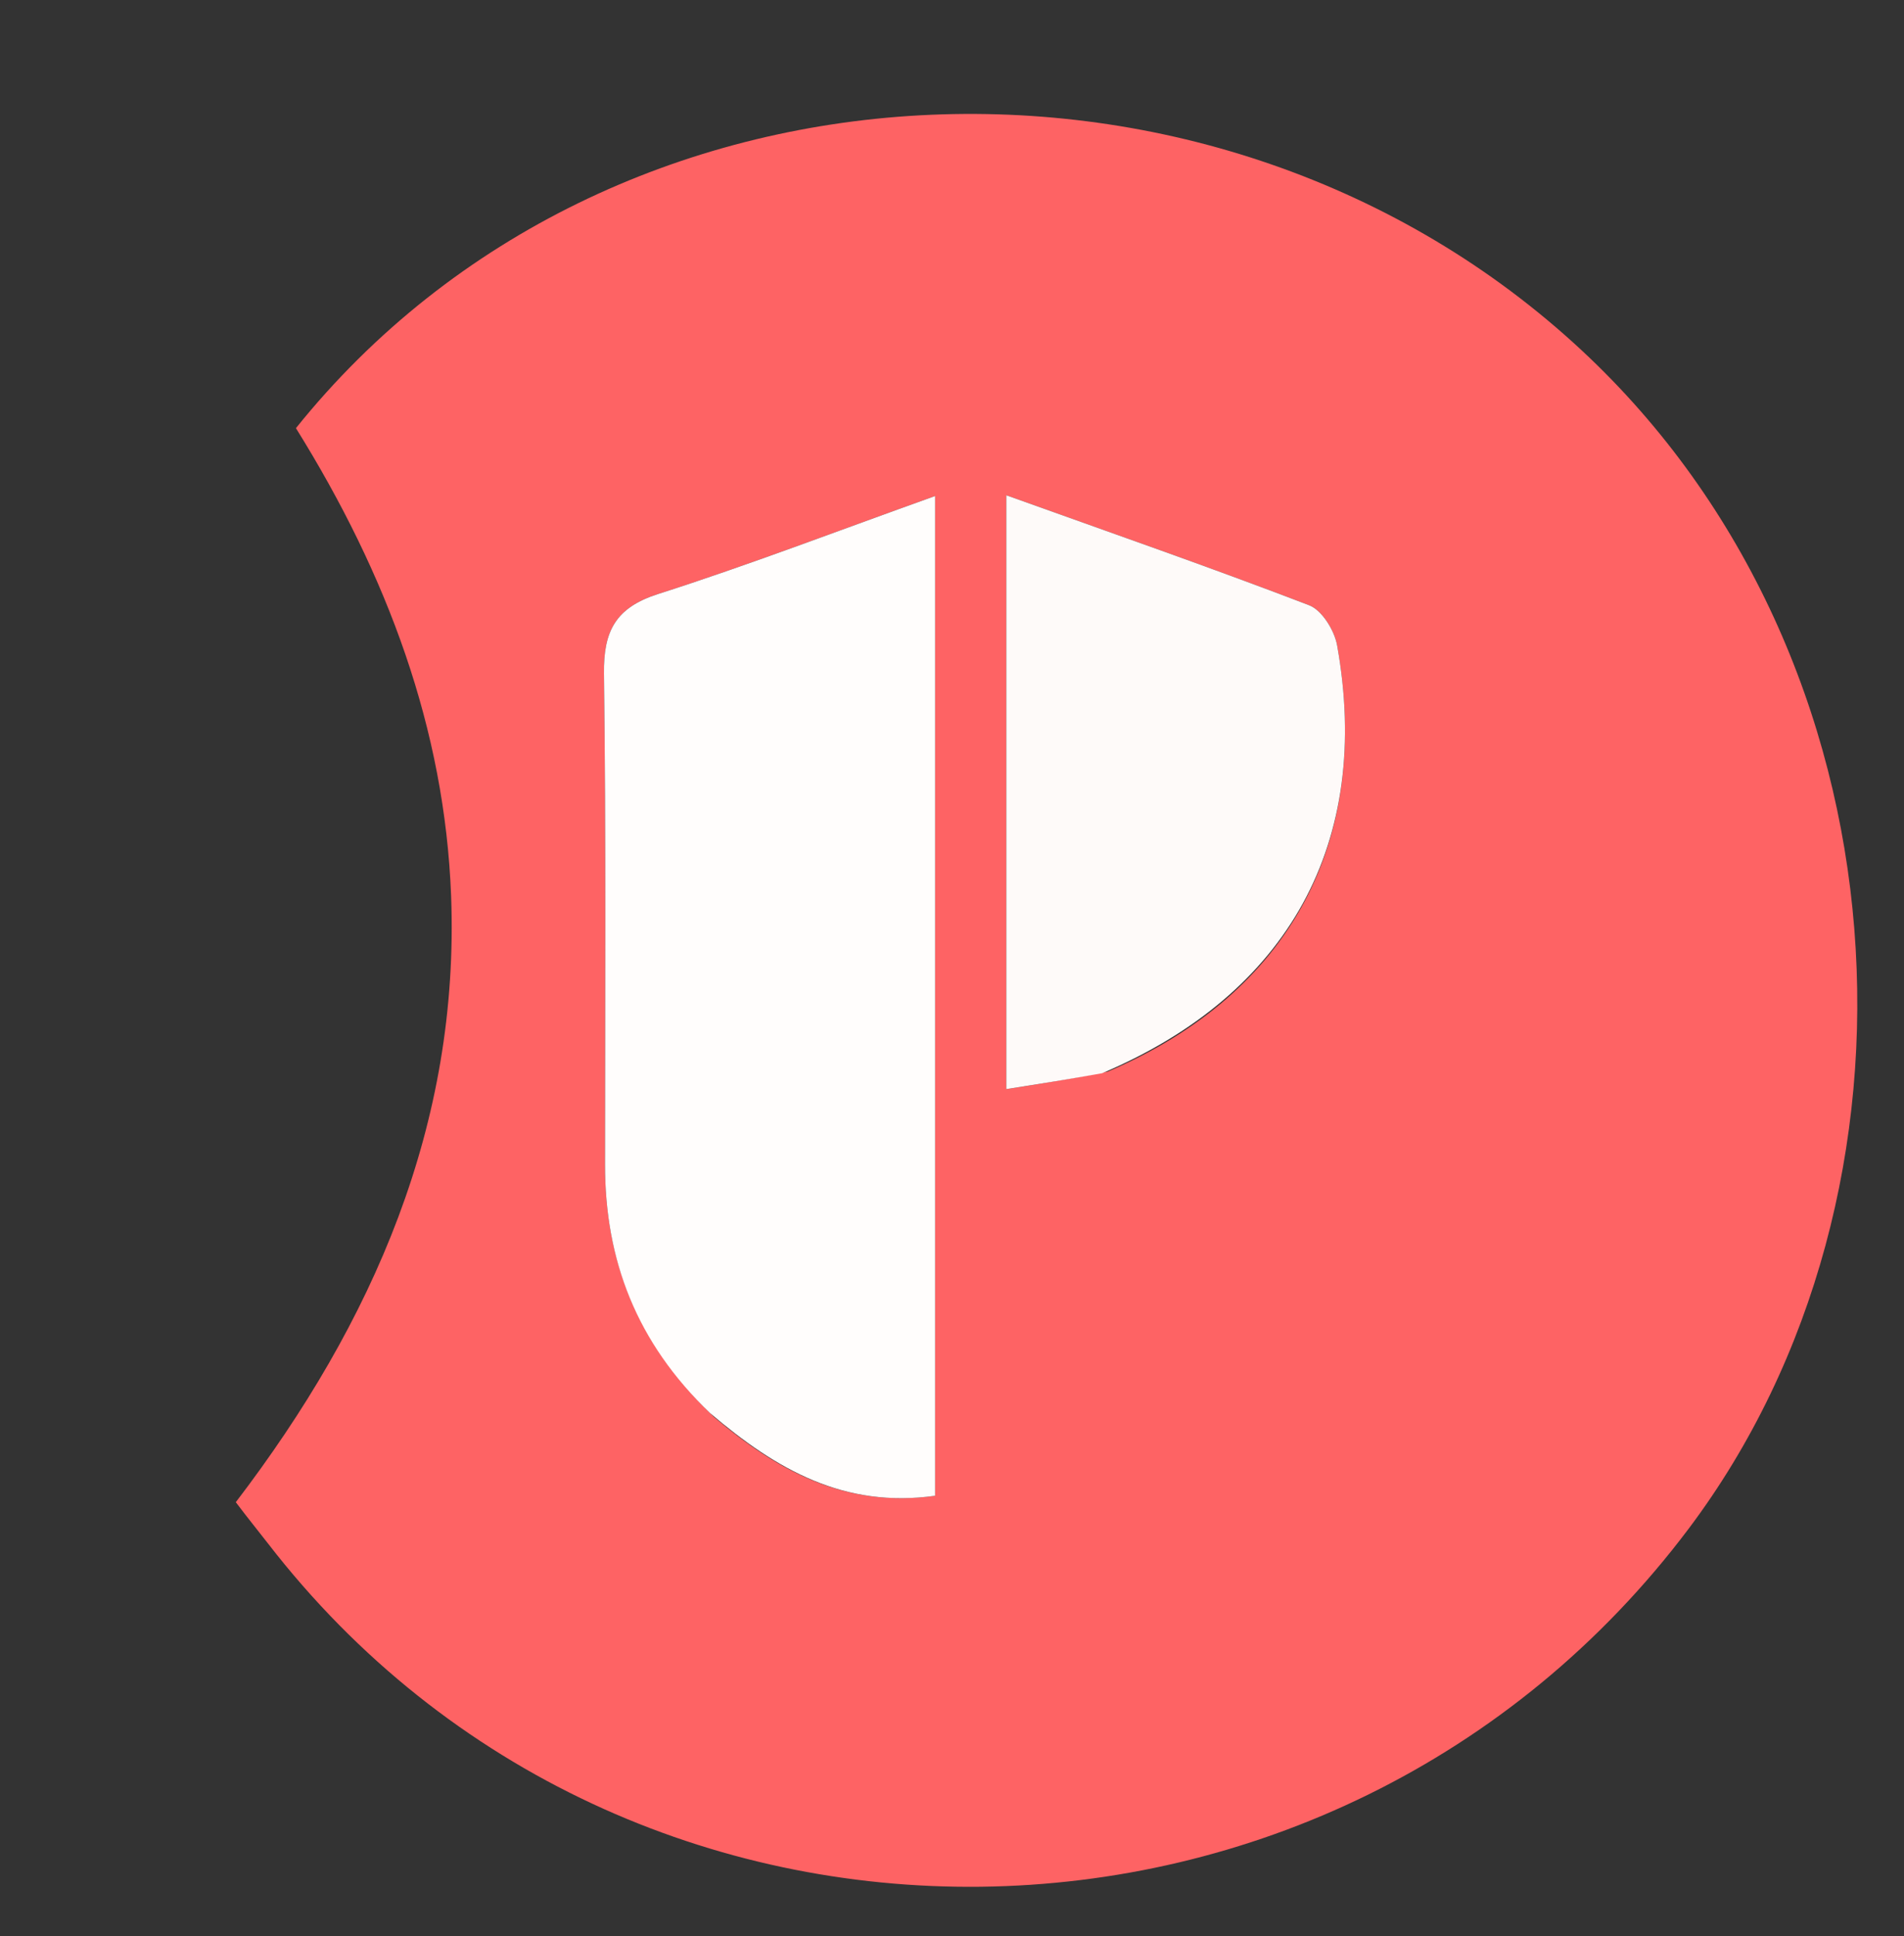 <svg version="1.1" id="Layer_1" xmlns="http://www.w3.org/2000/svg" xmlns:xlink="http://www.w3.org/1999/xlink" x="0px" y="0px"
	 width="100%" viewBox="0 0 122 124" enable-background="new 0 0 122 124" xml:space="preserve">
<rect x="0" y="0" width="122" height="124" fill="#333333" stroke="none"/>
<path fill="#FE6364" opacity="1" stroke="none" 
	d="
M15.109,96.216 
	C23.937,84.658 29.456,71.995 28.905,57.39 
	C28.5,46.683 24.811,36.817 18.962,27.423 
	C39.094,2.361 78.001,0.71 101.354,22.446 
	C122.544,42.168 124.442,76.323 108.207,97.907 
	C85.578,127.99 40.214,128.683 17.16,98.845 
	C16.549,98.055 15.914,97.283 15.109,96.216 
M45.758,90.763 
	C49.773,94.156 54.11,96.614 59.917,95.804 
	C59.917,74.528 59.917,53.493 59.917,31.771 
	C53.688,33.997 47.984,36.189 42.173,38.046 
	C39.443,38.919 38.665,40.418 38.7,43.144 
	C38.834,53.624 38.773,64.107 38.767,74.589 
	C38.764,80.711 40.777,85.987 45.758,90.763 
M70.985,68.635 
	C82.622,63.666 87.923,53.899 85.677,41.337 
	C85.506,40.381 84.708,39.084 83.885,38.768 
	C77.585,36.35 71.208,34.135 64.48,31.723 
	C64.48,44.692 64.48,56.979 64.48,69.756 
	C66.713,69.404 68.476,69.127 70.985,68.635 
z"/>
<path fill="#FFFDFC" opacity="1" stroke="none" 
	d="
M45.5,90.51 
	C40.777,85.987 38.764,80.711 38.767,74.589 
	C38.773,64.107 38.834,53.624 38.7,43.144 
	C38.665,40.418 39.443,38.919 42.173,38.046 
	C47.984,36.189 53.688,33.997 59.917,31.771 
	C59.917,53.493 59.917,74.528 59.917,95.804 
	C54.11,96.614 49.773,94.156 45.5,90.51 
z"/>
<path fill="#FEFAF9" opacity="1" stroke="none" 
	d="
M70.612,68.742 
	C68.476,69.127 66.713,69.404 64.48,69.756 
	C64.48,56.979 64.48,44.692 64.48,31.723 
	C71.208,34.135 77.585,36.35 83.885,38.768 
	C84.708,39.084 85.506,40.381 85.677,41.337 
	C87.923,53.899 82.622,63.666 70.612,68.742 
z"/>
</svg>